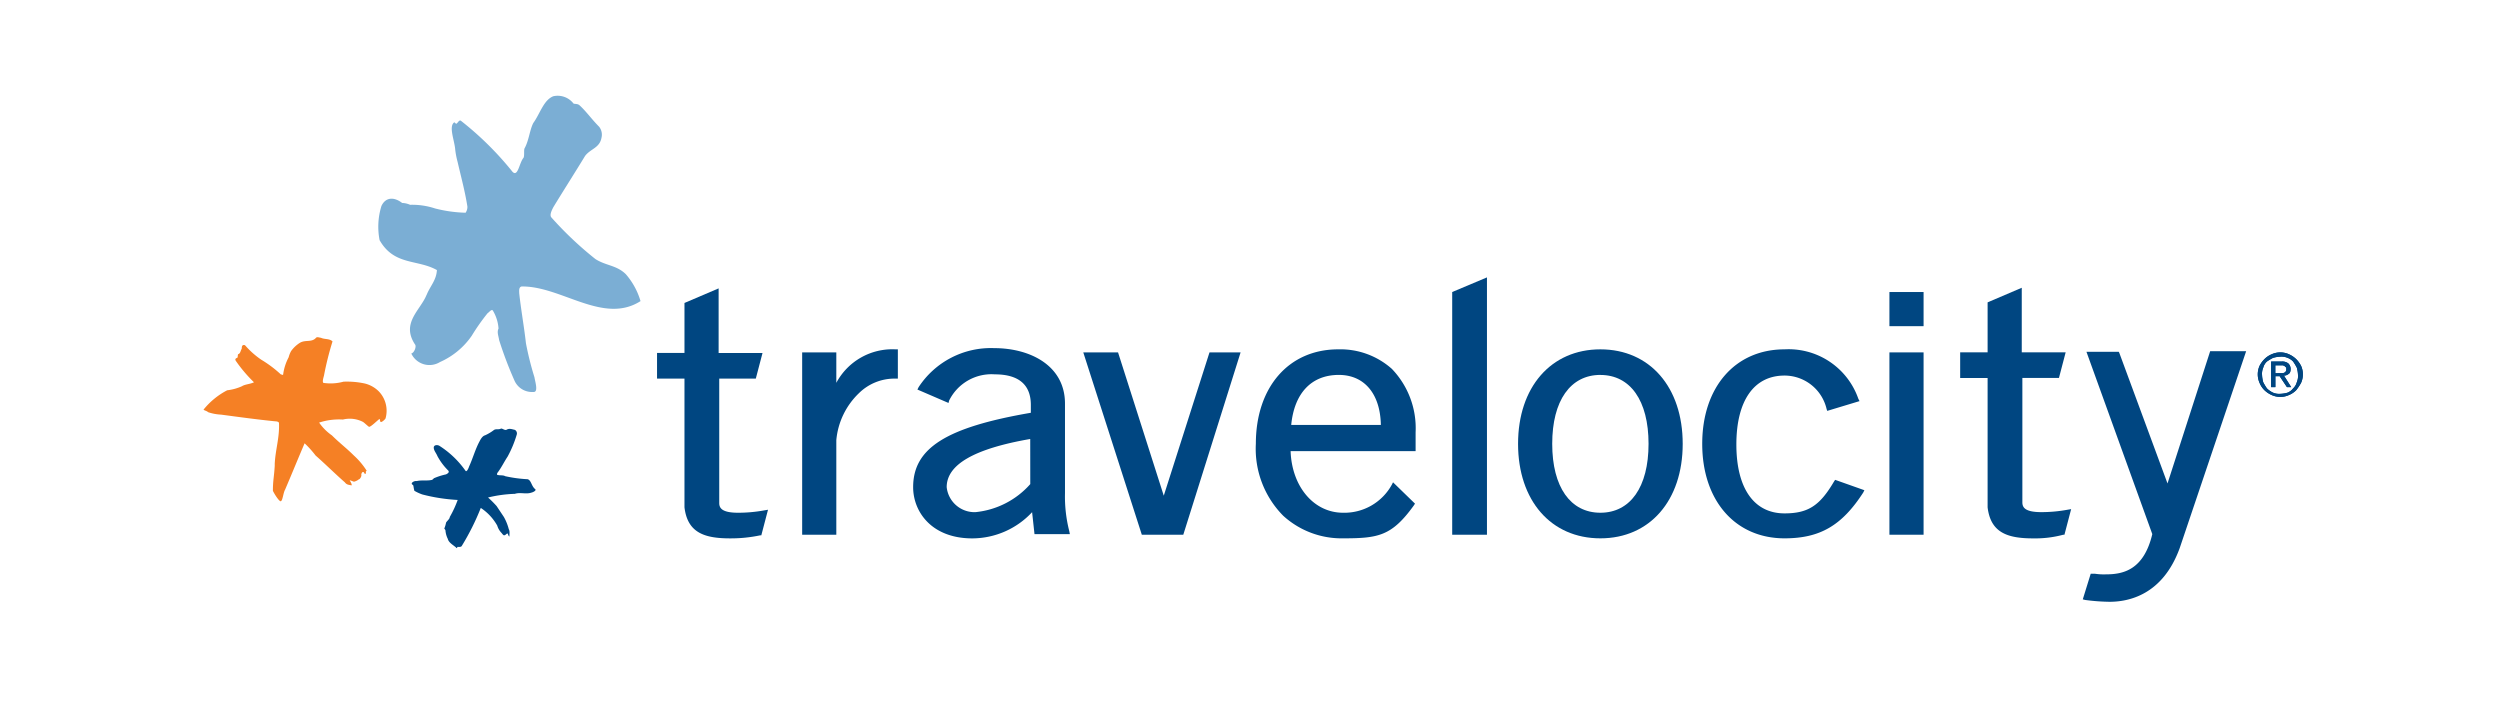 <svg xmlns="http://www.w3.org/2000/svg" width="209" height="59" viewBox="0 0 209 59"><g id="tavelocity" transform="translate(-963 -825)"><rect id="Rectangle_1503" data-name="Rectangle 1503" width="209" height="59" transform="translate(963 825)" fill="#b8bbc1" opacity="0"></rect><g id="logo" transform="translate(960.7 779.496)"><g id="g82" transform="translate(19.3 53.504)"><g id="g18"><path id="path12" d="M22.563,97.184c.306-.153.663-.153.969-.306a12.063,12.063,0,0,1-1.478-1.733c-.153-.2-.051-.255.051-.306.1,0,.051-.2.1-.306.2-.051.2-.306.306-.459,0-.051,0-.2.051-.255a.168.168,0,0,1,.255,0,7.061,7.061,0,0,0,1.325,1.173,9.736,9.736,0,0,1,1.631,1.223c.051,0,.2.1.2,0a4.269,4.269,0,0,1,.459-1.427,2.13,2.13,0,0,1,.2-.51,2.558,2.558,0,0,1,.765-.714c.459-.255.969,0,1.325-.408.1-.1.306,0,.408,0,.306.153.714.051.969.306a25.959,25.959,0,0,0-.714,2.855c-.051.2-.153.51-.051.612a4.066,4.066,0,0,0,1.682-.1,7.044,7.044,0,0,1,1.784.153,2.49,2.49,0,0,1,1.173.663,2.334,2.334,0,0,1,.561,2.243c0,.051-.306.357-.408.306-.051,0-.051-.2-.1-.255-.255.2-.714.663-.867.663-.051,0-.357-.306-.51-.408a2.406,2.406,0,0,0-1.682-.2,5.344,5.344,0,0,0-1.988.255,4.272,4.272,0,0,0,1.071,1.071c.612.612,1.223,1.071,1.835,1.682a6.185,6.185,0,0,1,1.071,1.274c-.153.1,0,.153-.1.255-.1.051-.1-.153-.2-.153s-.153.153-.153.255c.051.051-.1.357-.2.357a1.025,1.025,0,0,1-.408.2c-.051,0-.357-.153-.357-.1.1.153.2.357.153.408-.255-.051-.408-.051-.561-.255-.816-.714-1.58-1.478-2.447-2.243a8.279,8.279,0,0,0-.918-1.02c-.612,1.427-1.02,2.447-1.631,3.874-.153.255-.2.918-.357.969-.1.051-.459-.459-.663-.867,0-.867.1-1.173.153-2.09v-.153c.051-1.173.408-2.192.357-3.416,0-.1-.153-.153-.306-.153-1.529-.153-3.008-.357-4.537-.561a3.971,3.971,0,0,1-1.071-.2.861.861,0,0,0-.306-.153c-.051-.051-.051-.051-.1-.051a6.212,6.212,0,0,1,1.988-1.631,4.2,4.2,0,0,0,1.274-.357Z" transform="translate(-19.3 -72.92)" fill="#f58025"></path><path id="path14" d="M53.539,112.782a.112.112,0,0,1-.051-.153.465.465,0,0,1,.408-.153c.408-.1.867,0,1.274-.1.1-.051.153-.153.2-.153a5.385,5.385,0,0,1,.969-.306c.1-.051.306-.153.2-.306a5.123,5.123,0,0,1-.918-1.223c-.1-.255-.306-.459-.306-.714,0-.2.255-.255.459-.153a7.771,7.771,0,0,1,2.192,2.09c.1.153.255-.2.306-.357.306-.663.51-1.427.867-2.09.1-.2.255-.459.459-.51a3.8,3.8,0,0,0,.765-.459c.2-.1.357,0,.561-.1.1-.051.306.153.459.1.255-.153.459-.051.714,0a.342.342,0,0,1,.153.408,9.355,9.355,0,0,1-.765,1.835c-.306.459-.51.918-.867,1.376,0,.051-.051.153.051.153.2.051.459,0,.612.1a11.213,11.213,0,0,0,1.886.255c.306.1.306.561.612.816.153.1-.1.255-.306.306-.459.153-.918-.051-1.376.1a10.812,10.812,0,0,0-2.243.306,9.423,9.423,0,0,1,.714.714l.612.918a4.261,4.261,0,0,1,.408,1.02c.1.153.051.408.051.612-.1-.051-.1-.2-.153-.255-.1,0-.153.153-.306.153-.1-.051-.153-.153-.2-.2a1.491,1.491,0,0,1-.357-.612,4.271,4.271,0,0,0-1.376-1.478,20.323,20.323,0,0,1-1.58,3.161c-.051.1-.153.1-.306.1-.051-.051-.1.1-.153.1-.051-.1-.1-.1-.153-.153-.2-.153-.51-.357-.561-.612a1.89,1.89,0,0,1-.2-.714c0-.051-.1-.153-.1-.153a2.747,2.747,0,0,0,.153-.51c.1-.153.306-.306.306-.459a8.94,8.94,0,0,0,.663-1.427,14.847,14.847,0,0,1-2.957-.459,3.844,3.844,0,0,1-.663-.306c-.1-.357-.051-.459-.153-.51Z" transform="translate(-36.053 -80.259)" fill="#004681"></path><path id="path16" d="M52,70.172c.306-.765.816-1.223.867-2.09-1.631-.918-3.569-.357-4.792-2.5a5.884,5.884,0,0,1,.153-2.855c.357-.765,1.071-.765,1.733-.255a1.76,1.76,0,0,1,.663.153,6.116,6.116,0,0,1,2.09.306,11.361,11.361,0,0,0,2.549.357.845.845,0,0,0,.153-.51c-.2-1.274-.51-2.4-.816-3.721a7.218,7.218,0,0,1-.2-1.02c-.051-.765-.561-1.937-.1-2.294.051-.051.153.153.2.1.153-.1.2-.306.357-.255a26.379,26.379,0,0,1,4.333,4.282c.459.459.561-.765.918-1.173.1-.2,0-.663.1-.816.357-.663.408-1.478.714-2.09.561-.765.867-1.937,1.682-2.243a1.672,1.672,0,0,1,1.682.612c.1.051.357,0,.51.153.561.51,1.02,1.173,1.631,1.784a1.07,1.07,0,0,1,.2.918c-.153.867-.918.918-1.376,1.529-.867,1.427-1.784,2.855-2.651,4.282-.1.2-.357.663-.153.867a29.318,29.318,0,0,0,3.67,3.467c.867.561,1.784.51,2.549,1.274a6.011,6.011,0,0,1,1.223,2.243c-3.11,1.988-6.627-1.274-9.941-1.223-.255.051-.2.408-.2.561.153,1.427.408,2.8.561,4.18a25.958,25.958,0,0,0,.714,2.855c.051.357.357,1.274-.1,1.223a1.605,1.605,0,0,1-1.58-.969,32.841,32.841,0,0,1-1.274-3.365c-.051-.357-.2-.663-.051-.969a3.366,3.366,0,0,0-.459-1.478c-.1-.2-.306.1-.459.2a17.671,17.671,0,0,0-1.325,1.886,6.331,6.331,0,0,1-2.651,2.192,1.675,1.675,0,0,1-2.4-.714c.255-.051.459-.612.306-.765-1.173-1.784.459-2.855.969-4.129Z" transform="translate(-33.341 -53.504)" fill="#7baed4"></path></g><g id="g80" transform="translate(37.928 15.19)"><g id="g78"><g id="g72"><g id="g66"><g id="g58"><g id="g22" transform="translate(12.133 6.015)"><path id="path20" d="M120.355,110.6H117.5V95.355h2.855V97.9a5.309,5.309,0,0,1,4.945-2.8h.2v2.447h-.2a4.232,4.232,0,0,0-3.059,1.223,6.205,6.205,0,0,0-1.886,3.925v7.9Z" transform="translate(-117.5 -95.1)" fill="#004681"></path></g><g id="g26" transform="translate(21.411 5.914)"><path id="path24" d="M140.645,110.805c-3.416,0-4.945-2.243-4.945-4.282,0-3.263,2.753-5,9.839-6.219v-.663c0-1.682-1.02-2.549-3.008-2.549a3.946,3.946,0,0,0-3.823,2.192l-.051.2-2.6-1.122.1-.2A7.221,7.221,0,0,1,142.48,94.9c2.957,0,5.914,1.427,5.914,4.639v7.494a11.672,11.672,0,0,0,.357,3.161l.051.255h-2.957l-.2-1.835A6.859,6.859,0,0,1,140.645,110.805Zm4.843-8.31c-4.69.816-6.984,2.141-6.984,4.027a2.342,2.342,0,0,0,2.4,2.09,7.043,7.043,0,0,0,4.588-2.345Z" transform="translate(-135.7 -94.9)" fill="#004681"></path></g><g id="g30" transform="translate(35.634 6.27)"><path id="path28" d="M171.961,110.843h-3.467L163.6,95.6h2.906l3.823,11.98,3.823-11.98h2.6Z" transform="translate(-163.6 -95.6)" fill="#004681"></path></g><g id="g34" transform="translate(66.476)"><path id="path32" d="M227.006,104.813H224.1V84.523l2.906-1.223Z" transform="translate(-224.1 -83.3)" fill="#004681"></path></g><g id="g38" transform="translate(71.982 6.015)"><path id="path36" d="M241.782,110.9c-4.129,0-6.882-3.161-6.882-7.9s2.753-7.9,6.882-7.9,6.882,3.161,6.882,7.9S245.911,110.9,241.782,110.9Zm0-13.662c-2.5,0-4.027,2.141-4.027,5.761s1.529,5.761,4.027,5.761,4.027-2.141,4.027-5.761S244.28,97.241,241.782,97.241Z" transform="translate(-234.9 -95.1)" fill="#004681"></path></g><g id="g42" transform="translate(87.378 6.015)"><path id="path40" d="M271.982,110.9c-4.129,0-6.882-3.161-6.882-7.9s2.753-7.9,6.882-7.9a6.172,6.172,0,0,1,6.168,4.129l.1.2-2.7.816-.051-.153a3.615,3.615,0,0,0-3.518-2.8c-2.549,0-4.027,2.09-4.027,5.761s1.478,5.761,4.027,5.761c1.988,0,2.957-.663,4.129-2.651l.1-.153,2.447.867-.1.2C276.774,109.833,274.939,110.9,271.982,110.9Z" transform="translate(-265.1 -95.1)" fill="#004681"></path></g><g id="g46" transform="translate(103.028 6.27)"><path id="path44" d="M298.655,110.843H295.8V95.6h2.855Z" transform="translate(-295.8 -95.6)" fill="#004681"></path></g><g id="g52" transform="translate(0 0.918)"><g id="g50"><path id="path48" d="M99.817,106c-2.141,0-3.569-.459-3.823-2.6V92.645H93.7V90.5h2.294v-4.18L98.849,85.1v5.4h3.67l-.561,2.141H98.9v10.4c0,.408.2.816,1.58.816a12.071,12.071,0,0,0,2.192-.2l.306-.051-.561,2.141h-.1A11.779,11.779,0,0,1,99.817,106Z" transform="translate(-93.7 -85.1)" fill="#004681"></path></g></g><g id="g56" transform="translate(119.188 6.168)"><path id="path54" d="M329.743,116.352a16.778,16.778,0,0,1-2.039-.153l-.2-.051.663-2.141h.357a4.955,4.955,0,0,0,.918.051c1.427,0,3.161-.357,3.874-3.365l-5.506-15.243h2.7l.051.1,4.027,10.909L338.155,95.4h3.008l-5.557,16.466C334.178,115.792,331.323,116.352,329.743,116.352Z" transform="translate(-327.5 -95.4)" fill="#004681"></path></g></g><g id="g64" transform="translate(108.942 0.867)"><g id="g62"><path id="path60" d="M313.517,105.952c-2.141,0-3.569-.459-3.823-2.6V92.545H307.4V90.4h2.294v-4.18L312.549,85v5.4h3.67l-.561,2.141H312.6v10.4c0,.408.2.816,1.58.816a12.071,12.071,0,0,0,2.192-.2l.306-.051-.561,2.141h-.1A9.048,9.048,0,0,1,313.517,105.952Z" transform="translate(-307.4 -85)" fill="#004681"></path></g></g></g><g id="g70" transform="translate(50.061 6.015)"><path id="path68" d="M199.19,110.9a7.239,7.239,0,0,1-5-1.886A7.951,7.951,0,0,1,191.9,103c0-4.741,2.753-7.9,6.882-7.9a6.472,6.472,0,0,1,4.486,1.631,7.151,7.151,0,0,1,1.988,5.3v1.58H194.806c.1,2.957,1.937,5.149,4.384,5.149a4.526,4.526,0,0,0,4.078-2.345l.1-.2L205.205,108l-.1.153C203.268,110.7,202.147,110.9,199.19,110.9Zm-4.333-9.482h7.494c-.051-2.6-1.376-4.18-3.518-4.18C196.539,97.241,195.112,98.77,194.857,101.421Z" transform="translate(-191.9 -95.1)" fill="#004681"></path></g></g><g id="g76" transform="translate(103.028 1.223)"><path id="path74" d="M298.655,88.555H295.8V85.7h2.855Z" transform="translate(-295.8 -85.7)" fill="#004681"></path></g></g></g></g><g id="g88" transform="translate(191.048 74.964)"><path id="path84" d="M356.353,96.722a2.263,2.263,0,0,1,.408-.561,1.833,1.833,0,0,1,.612-.408,1.742,1.742,0,0,1,1.427,0,2.133,2.133,0,0,1,.612.408,2.265,2.265,0,0,1,.408.561,1.742,1.742,0,0,1,0,1.427,4.255,4.255,0,0,1-.408.612,1.833,1.833,0,0,1-.612.408,1.742,1.742,0,0,1-1.427,0,2.133,2.133,0,0,1-.612-.408,1.833,1.833,0,0,1-.408-.612,1.742,1.742,0,0,1,0-1.427Zm.306,1.376a4.487,4.487,0,0,0,.306.51,1.831,1.831,0,0,0,.51.357,1.293,1.293,0,0,0,.612.1,2.559,2.559,0,0,0,.612-.1,1.11,1.11,0,0,0,.459-.357,1.058,1.058,0,0,0,.306-.51,1.293,1.293,0,0,0,.1-.612,2.557,2.557,0,0,0-.1-.612,4.479,4.479,0,0,0-.306-.51,1.2,1.2,0,0,0-.459-.306,1.293,1.293,0,0,0-.612-.1,2.559,2.559,0,0,0-.612.1,4.482,4.482,0,0,0-.51.306,1.058,1.058,0,0,0-.306.51,1.293,1.293,0,0,0-.1.612A2.56,2.56,0,0,0,356.659,98.1Zm1.529-1.733a.82.82,0,0,1,.561.153.646.646,0,0,1,.2.459c0,.2-.051.357-.153.408a.579.579,0,0,1-.408.153l.612.969h-.357l-.612-.918h-.357v.918h-.357V96.365Zm-.153.969h.2a.307.307,0,0,0,.2-.051.11.11,0,0,0,.1-.1c.051-.051.051-.1.051-.2,0-.051,0-.153-.051-.153s-.051-.051-.1-.1c-.051,0-.1-.051-.153-.051h-.612v.663Z" transform="translate(-356.2 -95.6)" fill="#004681"></path><path id="path86" d="M356.353,96.722a2.263,2.263,0,0,1,.408-.561,1.833,1.833,0,0,1,.612-.408,1.742,1.742,0,0,1,1.427,0,2.133,2.133,0,0,1,.612.408,2.265,2.265,0,0,1,.408.561,1.742,1.742,0,0,1,0,1.427,4.255,4.255,0,0,1-.408.612,1.833,1.833,0,0,1-.612.408,1.742,1.742,0,0,1-1.427,0,2.133,2.133,0,0,1-.612-.408,1.833,1.833,0,0,1-.408-.612,1.742,1.742,0,0,1,0-1.427Zm.306,1.376a4.487,4.487,0,0,0,.306.51,1.831,1.831,0,0,0,.51.357,1.293,1.293,0,0,0,.612.1,2.559,2.559,0,0,0,.612-.1,1.11,1.11,0,0,0,.459-.357,1.058,1.058,0,0,0,.306-.51,1.293,1.293,0,0,0,.1-.612,2.557,2.557,0,0,0-.1-.612,4.479,4.479,0,0,0-.306-.51,1.2,1.2,0,0,0-.459-.306,1.293,1.293,0,0,0-.612-.1,2.559,2.559,0,0,0-.612.1,4.482,4.482,0,0,0-.51.306,1.058,1.058,0,0,0-.306.51,1.293,1.293,0,0,0-.1.612A2.56,2.56,0,0,0,356.659,98.1Zm1.529-1.733a.82.82,0,0,1,.561.153.646.646,0,0,1,.2.459c0,.2-.051.357-.153.408a.579.579,0,0,1-.408.153l.612.969h-.357l-.612-.918h-.357v.918h-.357V96.365Zm-.153.969h.2a.307.307,0,0,0,.2-.051.11.11,0,0,0,.1-.1c.051-.051.051-.1.051-.2,0-.051,0-.153-.051-.153s-.051-.051-.1-.1c-.051,0-.1-.051-.153-.051h-.612v.663Z" transform="translate(-356.2 -95.6)" fill="#004681"></path></g></g></g></svg>